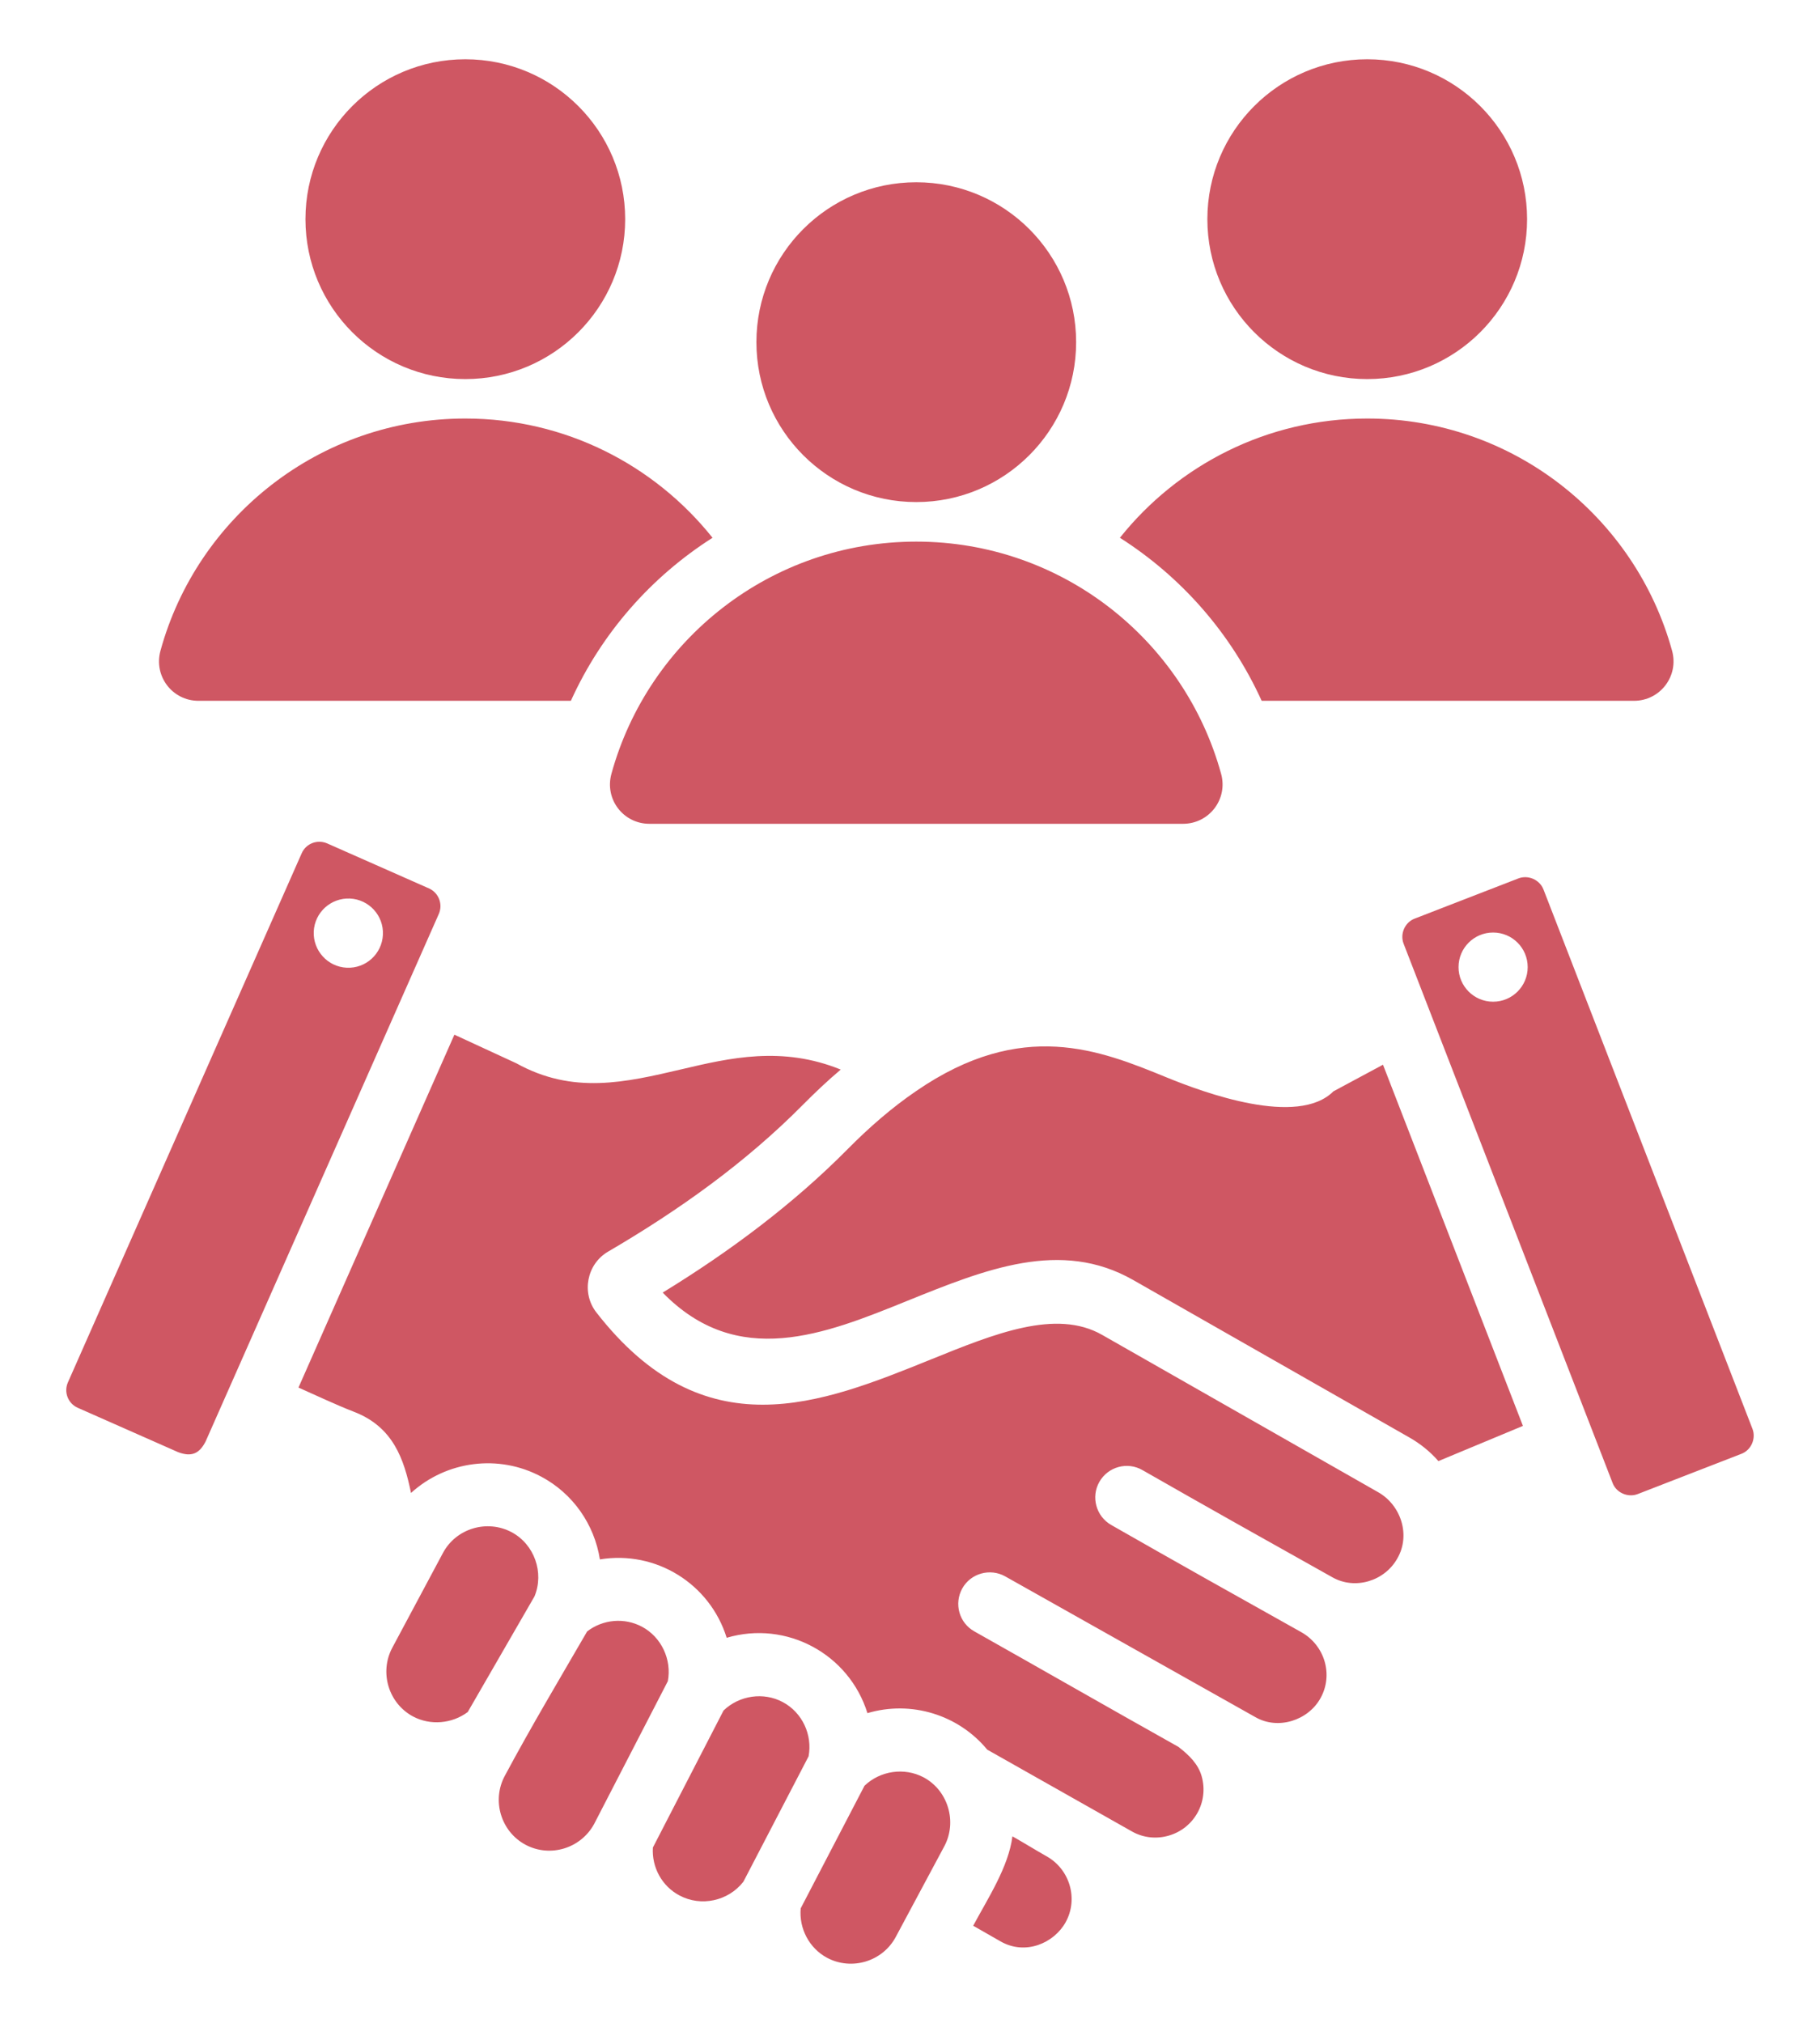 <svg width="18" height="20" viewBox="0 0 18 20" fill="none" xmlns="http://www.w3.org/2000/svg">
<path fill-rule="evenodd" clip-rule="evenodd" d="M12.478 6.929H16.16C16.419 6.929 16.606 6.684 16.537 6.434C16.173 5.111 14.961 4.138 13.522 4.138C12.532 4.138 11.649 4.599 11.076 5.317C11.681 5.702 12.173 6.258 12.478 6.929ZM9.625 19.04L9.896 19.195C10.143 19.336 10.426 19.211 10.54 19.004C10.667 18.773 10.58 18.481 10.35 18.353C10.239 18.29 10.126 18.22 10.013 18.156C9.975 18.458 9.769 18.771 9.625 19.04ZM13.882 9.331L15.949 14.663C15.986 14.76 16.101 14.809 16.197 14.772L17.223 14.374C17.32 14.337 17.369 14.223 17.332 14.127L15.265 8.794C15.227 8.697 15.113 8.648 15.017 8.685L13.99 9.083C13.894 9.12 13.844 9.234 13.882 9.331ZM15.109 9.562C15.109 9.751 14.956 9.904 14.767 9.904C14.578 9.904 14.425 9.751 14.425 9.562C14.425 9.373 14.578 9.22 14.767 9.22C14.956 9.22 15.109 9.373 15.109 9.562ZM11.208 12.656C10.491 12.247 9.747 12.549 8.972 12.862C8.155 13.193 7.296 13.54 6.554 12.78C7.211 12.378 7.843 11.908 8.385 11.36C8.593 11.15 8.819 10.952 9.063 10.786C10.109 10.068 10.879 10.383 11.537 10.652C11.911 10.805 12.834 11.144 13.188 10.79L13.678 10.527L15.062 14.098L14.226 14.446C14.144 14.352 14.047 14.274 13.938 14.212L11.208 12.656ZM6.014 12.375C5.803 12.498 5.748 12.783 5.898 12.976C6.965 14.348 8.116 13.882 9.207 13.441C9.839 13.185 10.446 12.939 10.9 13.198L13.631 14.754C13.856 14.882 13.953 15.178 13.82 15.408C13.695 15.632 13.402 15.723 13.176 15.594C12.549 15.243 11.923 14.892 11.299 14.535C11.15 14.449 10.959 14.501 10.873 14.651C10.788 14.8 10.84 14.991 10.989 15.077C11.614 15.434 12.243 15.787 12.871 16.138C13.1 16.267 13.189 16.556 13.061 16.788C12.939 17.011 12.639 17.107 12.415 16.977L9.942 15.586C9.792 15.502 9.601 15.555 9.517 15.705C9.433 15.856 9.486 16.046 9.637 16.13C10.31 16.509 10.981 16.894 11.654 17.271C11.762 17.354 11.85 17.442 11.884 17.56C11.957 17.814 11.812 18.076 11.559 18.149C11.442 18.183 11.313 18.173 11.199 18.11L9.764 17.299C9.478 16.953 9.011 16.81 8.579 16.938C8.397 16.352 7.777 16.018 7.187 16.193C7.02 15.657 6.486 15.327 5.933 15.418C5.878 15.07 5.665 14.766 5.353 14.6C4.933 14.375 4.416 14.442 4.065 14.761C3.996 14.426 3.889 14.109 3.502 13.959C3.319 13.888 3.133 13.799 2.952 13.719L4.494 10.23L5.107 10.513C5.667 10.823 6.182 10.703 6.741 10.572C7.217 10.46 7.734 10.339 8.315 10.575C8.186 10.684 8.062 10.801 7.943 10.921C7.374 11.496 6.711 11.968 6.014 12.375ZM2.034 14.251L4.34 9.036C4.382 8.94 4.339 8.827 4.243 8.784L3.236 8.339C3.139 8.297 3.027 8.339 2.984 8.436L0.672 13.667C0.629 13.763 0.672 13.876 0.769 13.919L1.76 14.357C1.894 14.408 1.972 14.373 2.034 14.251ZM3.429 9.568C3.241 9.559 3.095 9.399 3.103 9.21C3.112 9.021 3.272 8.876 3.461 8.884C3.65 8.893 3.796 9.053 3.787 9.242C3.778 9.431 3.618 9.577 3.429 9.568ZM4.381 15.354L3.88 16.291C3.75 16.534 3.842 16.841 4.085 16.971C4.256 17.062 4.471 17.043 4.626 16.927L5.286 15.784C5.384 15.549 5.285 15.269 5.06 15.149C4.817 15.02 4.511 15.111 4.381 15.354ZM5.807 16.13C5.531 16.606 5.251 17.075 4.992 17.559C4.862 17.802 4.954 18.109 5.197 18.239C5.441 18.369 5.744 18.276 5.876 18.034L6.605 16.622C6.645 16.409 6.542 16.187 6.35 16.084C6.176 15.991 5.963 16.01 5.807 16.13ZM7.156 16.912L6.457 18.267C6.445 18.462 6.546 18.648 6.719 18.74C6.933 18.855 7.203 18.796 7.352 18.605L7.997 17.365C8.037 17.152 7.934 16.931 7.742 16.829C7.552 16.727 7.312 16.762 7.156 16.912ZM8.55 17.656L7.919 18.868C7.901 19.067 8.003 19.262 8.18 19.357C8.423 19.486 8.729 19.394 8.859 19.151L9.34 18.253C9.468 18.012 9.377 17.703 9.135 17.573C8.944 17.472 8.705 17.507 8.55 17.656ZM9.062 1.802C9.935 1.802 10.643 2.51 10.643 3.383C10.643 4.256 9.935 4.964 9.062 4.964C8.189 4.964 7.481 4.256 7.481 3.383C7.481 2.51 8.189 1.802 9.062 1.802ZM6.423 8.145C6.164 8.145 5.978 7.901 6.047 7.651C6.411 6.327 7.622 5.355 9.062 5.355C10.501 5.355 11.713 6.327 12.077 7.651C12.146 7.901 11.959 8.145 11.7 8.145H6.423ZM4.602 0.586C5.475 0.586 6.183 1.294 6.183 2.167C6.183 3.04 5.475 3.748 4.602 3.748C3.728 3.748 3.021 3.04 3.021 2.167C3.021 1.294 3.728 0.586 4.602 0.586ZM1.963 6.929H5.646C5.95 6.258 6.442 5.702 7.047 5.317C6.474 4.599 5.592 4.138 4.602 4.138C3.162 4.138 1.95 5.111 1.587 6.434C1.518 6.684 1.704 6.929 1.963 6.929ZM13.522 0.586C14.395 0.586 15.103 1.294 15.103 2.167C15.103 3.04 14.395 3.748 13.522 3.748C12.649 3.748 11.941 3.04 11.941 2.167C11.941 1.294 12.649 0.586 13.522 0.586Z" fill="#CF5763"/>
</svg>
